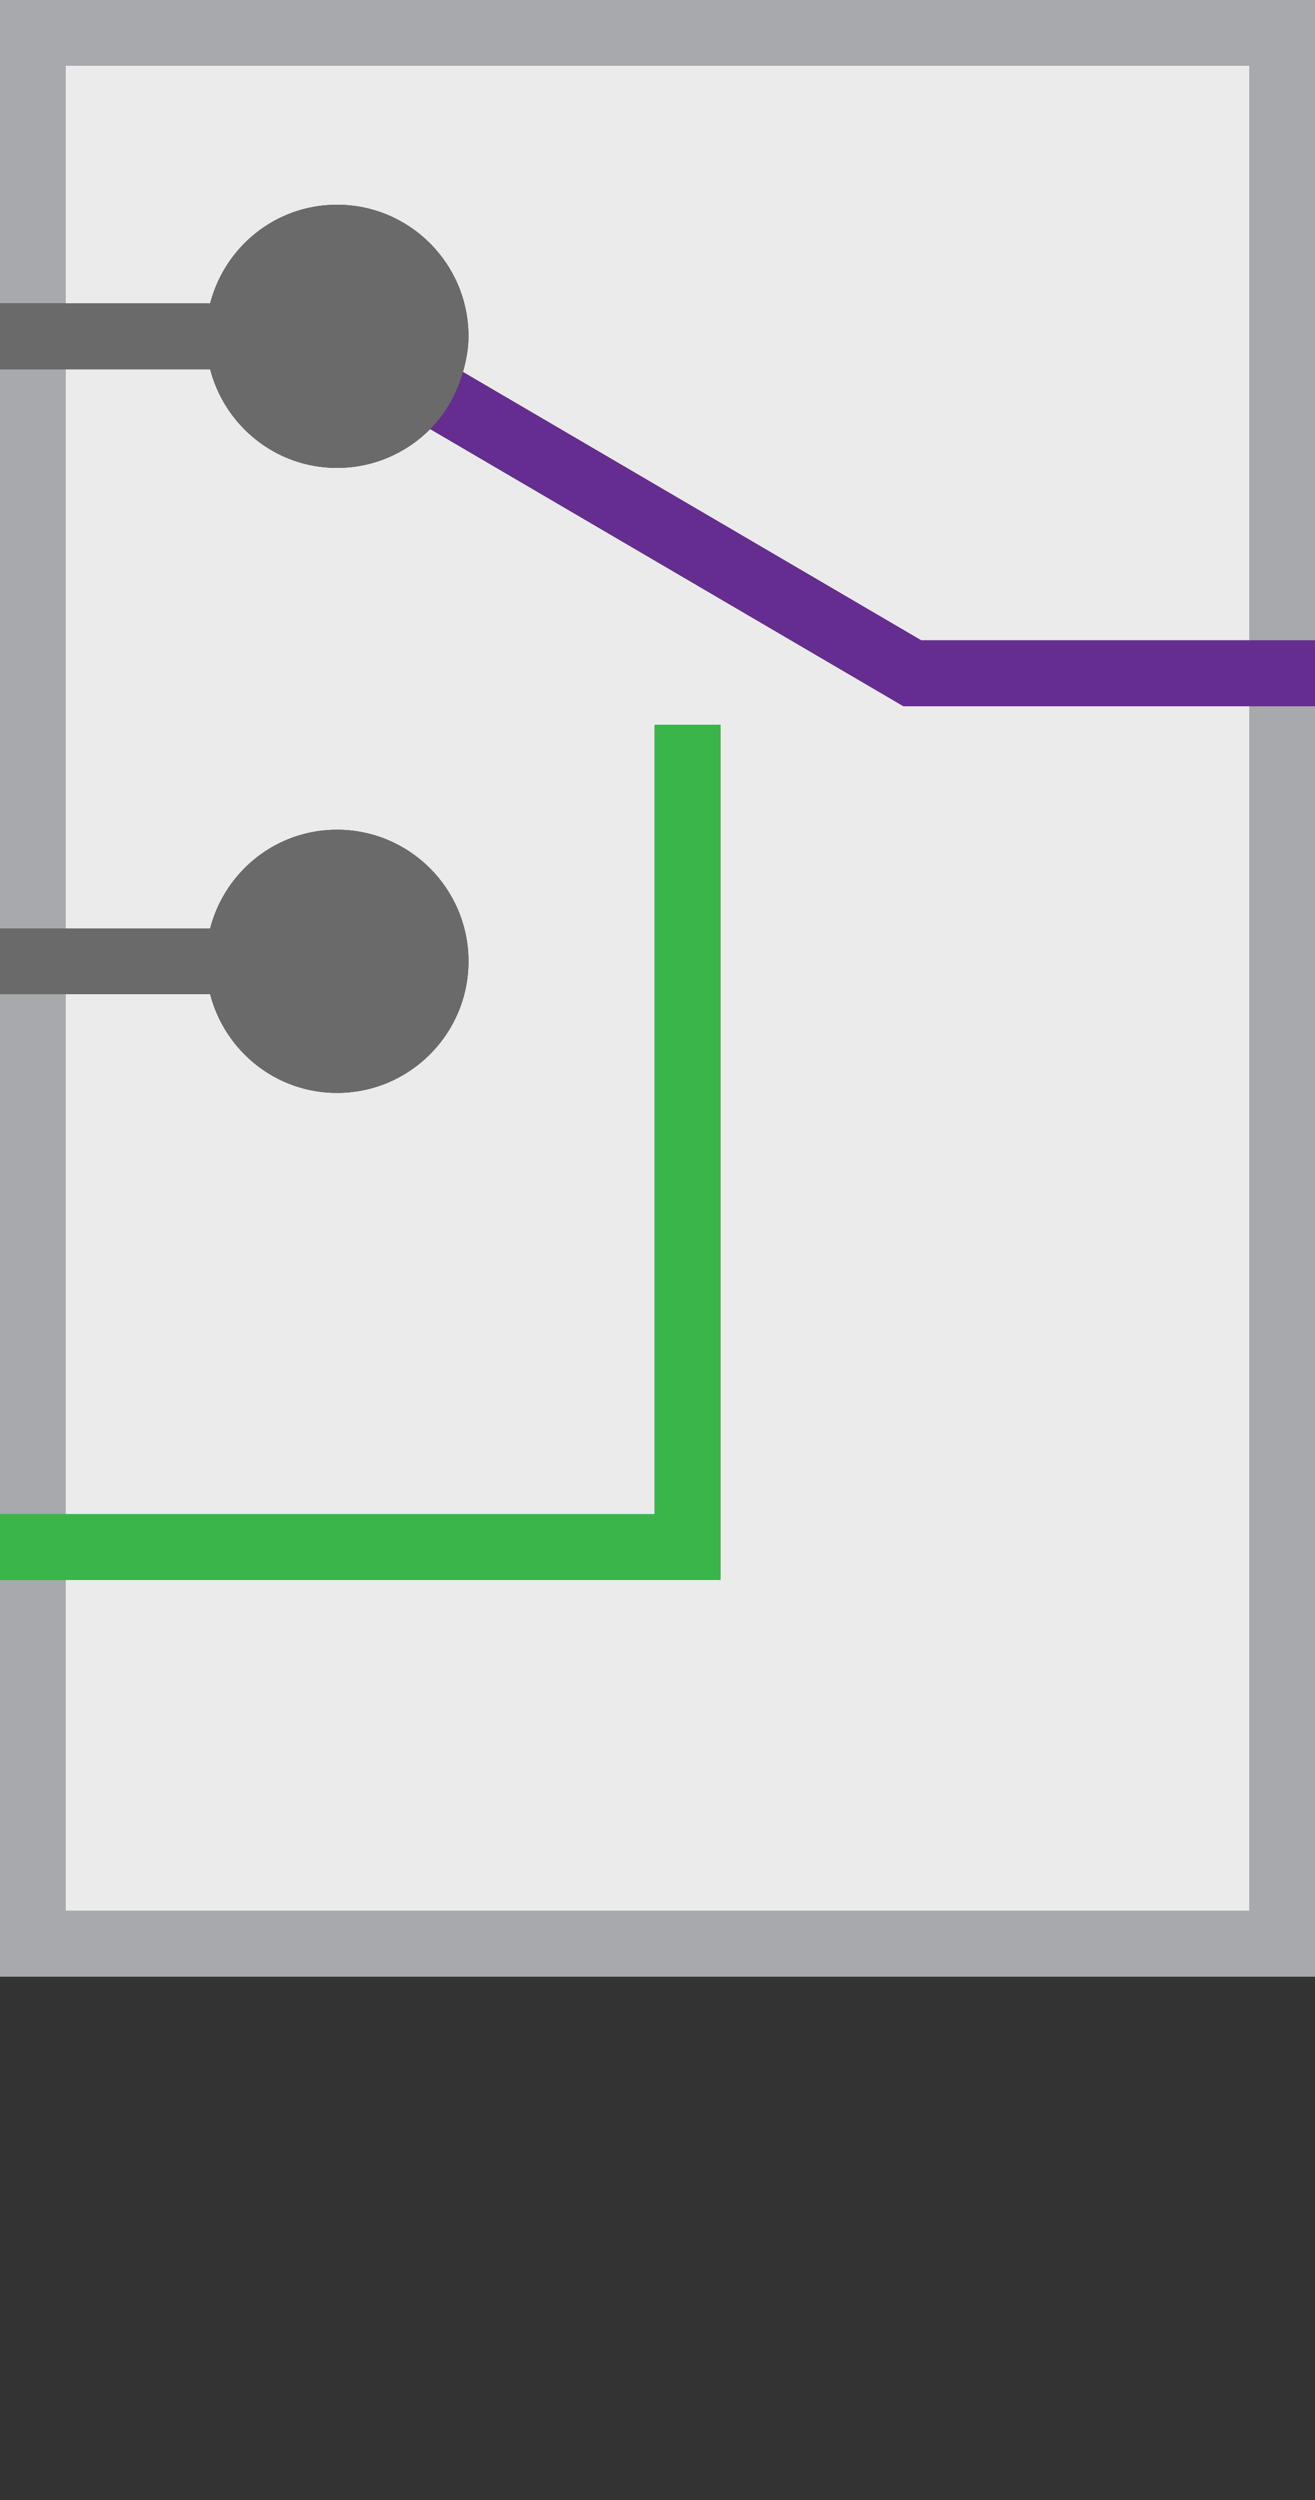 <?xml version="1.0" encoding="utf-8"?>
<!-- Generator: Adobe Illustrator 26.0.2, SVG Export Plug-In . SVG Version: 6.00 Build 0)  -->
<svg version="1.2" baseProfile="tiny" xmlns="http://www.w3.org/2000/svg" xmlns:xlink="http://www.w3.org/1999/xlink" x="0px"
	 y="0px" viewBox="0 0 20 38" overflow="visible" xml:space="preserve">
<rect x="0" y="0" width="20" height="38" fill="#333333" stroke="none"/>
<g id="Layer_1">
	<g>
		<path fill="#EBEBEB" d="M5.125,7.112c-0.931,0-1.706-0.639-1.929-1.5H1v8.5h2.196c0.223-0.861,0.998-1.5,1.929-1.5
			c1.104,0,2,0.895,2,2c0,1.105-0.896,2-2,2c-0.931,0-1.706-0.639-1.929-1.5H1v7.903h8.957V11.017h1v12.998H1v5.031h18V10.733
			h-5.261L6.543,6.522C6.181,6.886,5.679,7.112,5.125,7.112z"/>
		<path fill="#EBEBEB" d="M5.125,3.112c1.104,0,2,0.895,2,2c0,0.189-0.035,0.368-0.084,0.542l6.969,4.079H19V1H1v3.612h2.196
			C3.419,3.751,4.194,3.112,5.125,3.112z"/>
		<polygon fill="#A7A9AC" points="0,0 0,4.612 1,4.612 1,1 19,1 19,9.733 20,9.733 20,0 		"/>
		<polygon fill="#A7A9AC" points="19,29.046 1,29.046 1,24.015 0,24.015 0,30.046 20,30.046 20,10.733 19,10.733 		"/>
		<rect y="15.112" fill="#A7A9AC" width="1" height="7.903"/>
		<rect y="5.612" fill="#A7A9AC" width="1" height="8.5"/>
		<path fill="#662D91" d="M14.011,9.733L7.041,5.654c-0.094,0.331-0.262,0.63-0.498,0.868l7.196,4.212H19h1v-1h-1H14.011z"/>
		<path fill="#6A6A6A" d="M3.196,15.112c0.223,0.861,0.999,1.5,1.929,1.5c1.104,0,2-0.895,2-2c0-1.105-0.896-2-2-2
			c-0.931,0-1.706,0.639-1.929,1.5H1H0v1h1H3.196z"/>
		<polygon fill="#39B54A" points="10.957,24.015 10.957,11.017 9.957,11.017 9.957,23.015 1,23.015 0,23.015 0,24.015 1,24.015 		
			"/>
		<path fill="#6A6A6A" d="M3.196,5.612c0.223,0.861,0.999,1.5,1.929,1.5c0.554,0,1.056-0.226,1.418-0.59
			c0.236-0.237,0.405-0.537,0.498-0.868C7.09,5.481,7.125,5.301,7.125,5.112c0-1.105-0.896-2-2-2c-0.931,0-1.706,0.639-1.929,1.5H1
			H0v1h1H3.196z"/>
	</g>
</g>
<g id="METRICS_AND_KEYLINES">
</g>
<g id="Isolation_Mode">
</g>
<g id="filled">
</g>
</svg>
